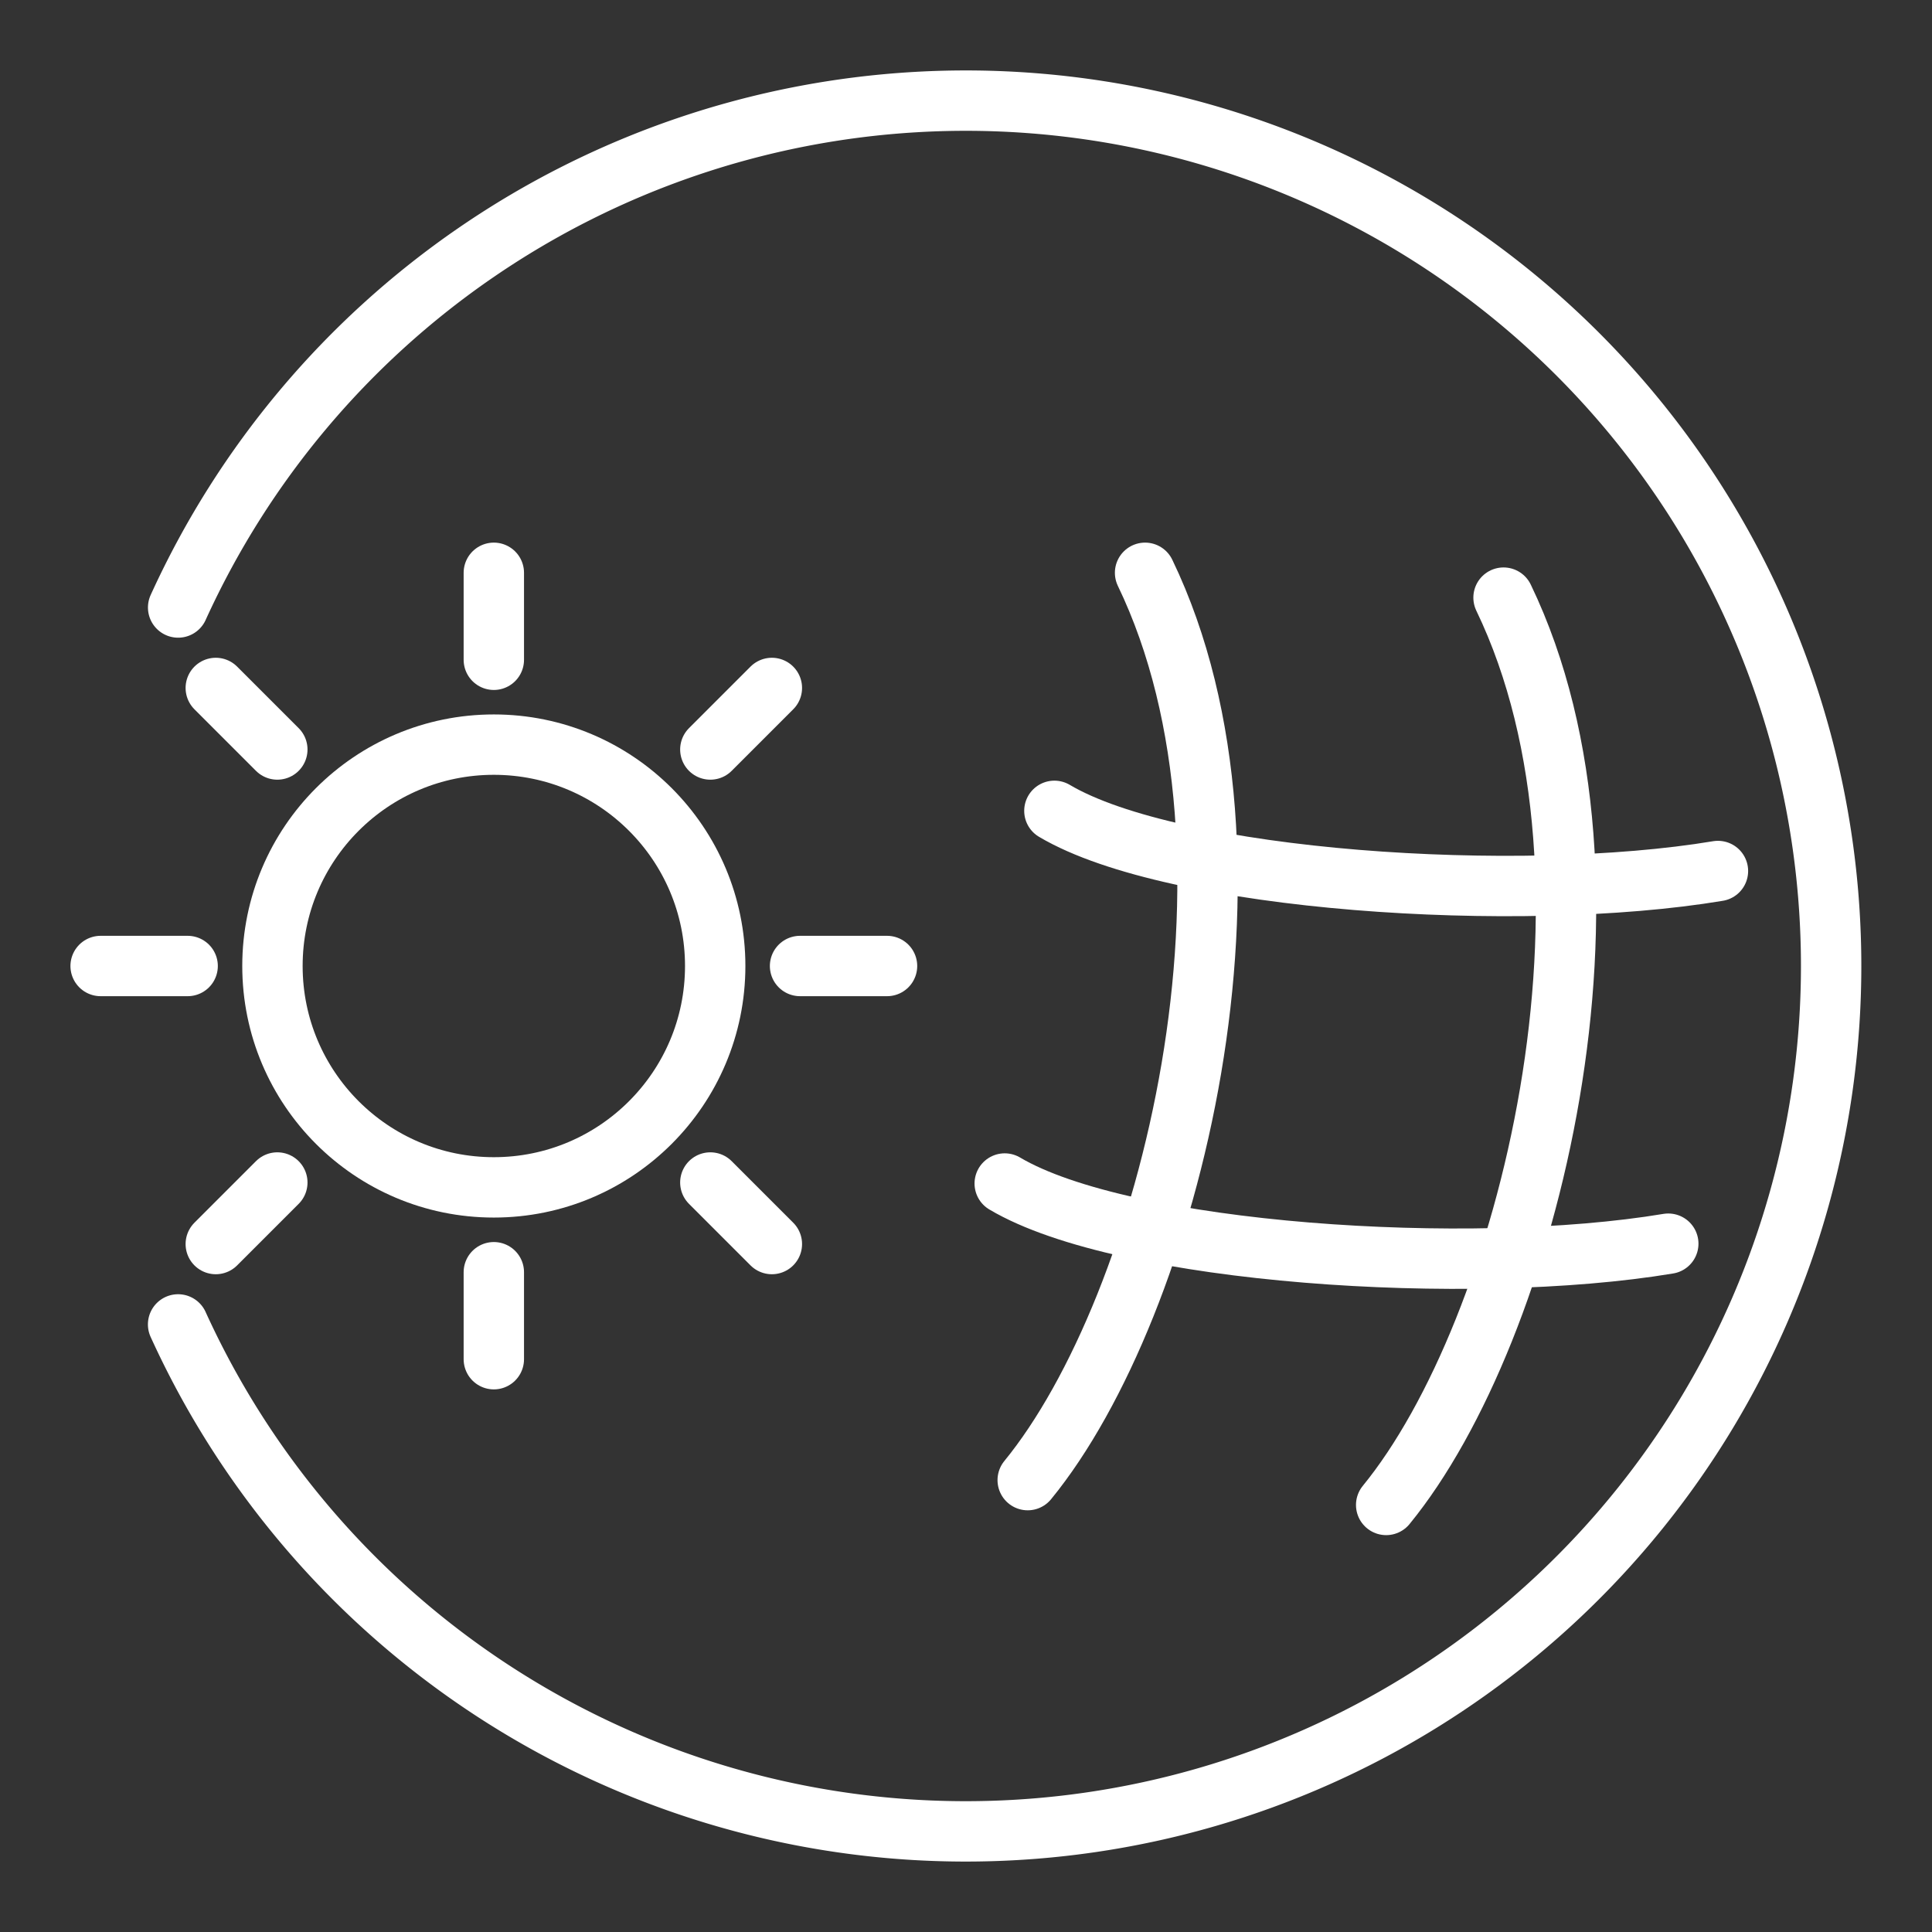 <ns0:svg xmlns:ns0="http://www.w3.org/2000/svg" viewBox="0 0 48 48" style="stroke-width:1.5px"><ns0:rect x="0" y="0" width="48" height="48" fill="#333333" stroke="none"/><ns0:defs style="stroke-width:1.5px"><ns0:style style="stroke-width:1.5px">.a{fill:none;stroke:#fff;stroke-linecap:round;stroke-linejoin:round;}</ns0:style></ns0:defs><ns0:path class="a" d="M4.426,15.093a21.5,21.5,0,1,1-.001,17.812" style="stroke-width:1.5px" /><ns0:path class="a" d="M28.449,14.231c3.421,7.103.617,18.224-2.916,22.542" style="stroke-width:1.5px" /><ns0:path class="a" d="M37.355,14.848c3.421,7.103.617,18.224-2.916,22.542" style="stroke-width:1.5px" /><ns0:path class="a" d="M26.196,20.145c2.972,1.761,11.551,2.318,16.486,1.495" style="stroke-width:1.5px" /><ns0:path class="a" d="M24.962,29.404c2.972,1.761,11.551,2.318,16.486,1.495" style="stroke-width:1.5px" /><ns0:circle class="a" cx="12.269" cy="24" r="5.5" style="stroke-width:1.5px" /><ns0:line class="a" x1="12.269" y1="16.392" x2="12.269" y2="14.231" style="stroke-width:1.5px" /><ns0:line class="a" x1="17.648" y1="18.621" x2="19.177" y2="17.092" style="stroke-width:1.5px" /><ns0:line class="a" x1="19.877" y1="24" x2="22.038" y2="24" style="stroke-width:1.5px" /><ns0:line class="a" x1="17.648" y1="29.379" x2="19.177" y2="30.908" style="stroke-width:1.5px" /><ns0:line class="a" x1="12.269" y1="31.608" x2="12.269" y2="33.769" style="stroke-width:1.5px" /><ns0:line class="a" x1="6.89" y1="29.379" x2="5.361" y2="30.908" style="stroke-width:1.5px" /><ns0:line class="a" x1="4.662" y1="24" x2="2.5" y2="24" style="stroke-width:1.5px" /><ns0:line class="a" x1="6.89" y1="18.621" x2="5.361" y2="17.092" style="stroke-width:1.5px" /></ns0:svg>